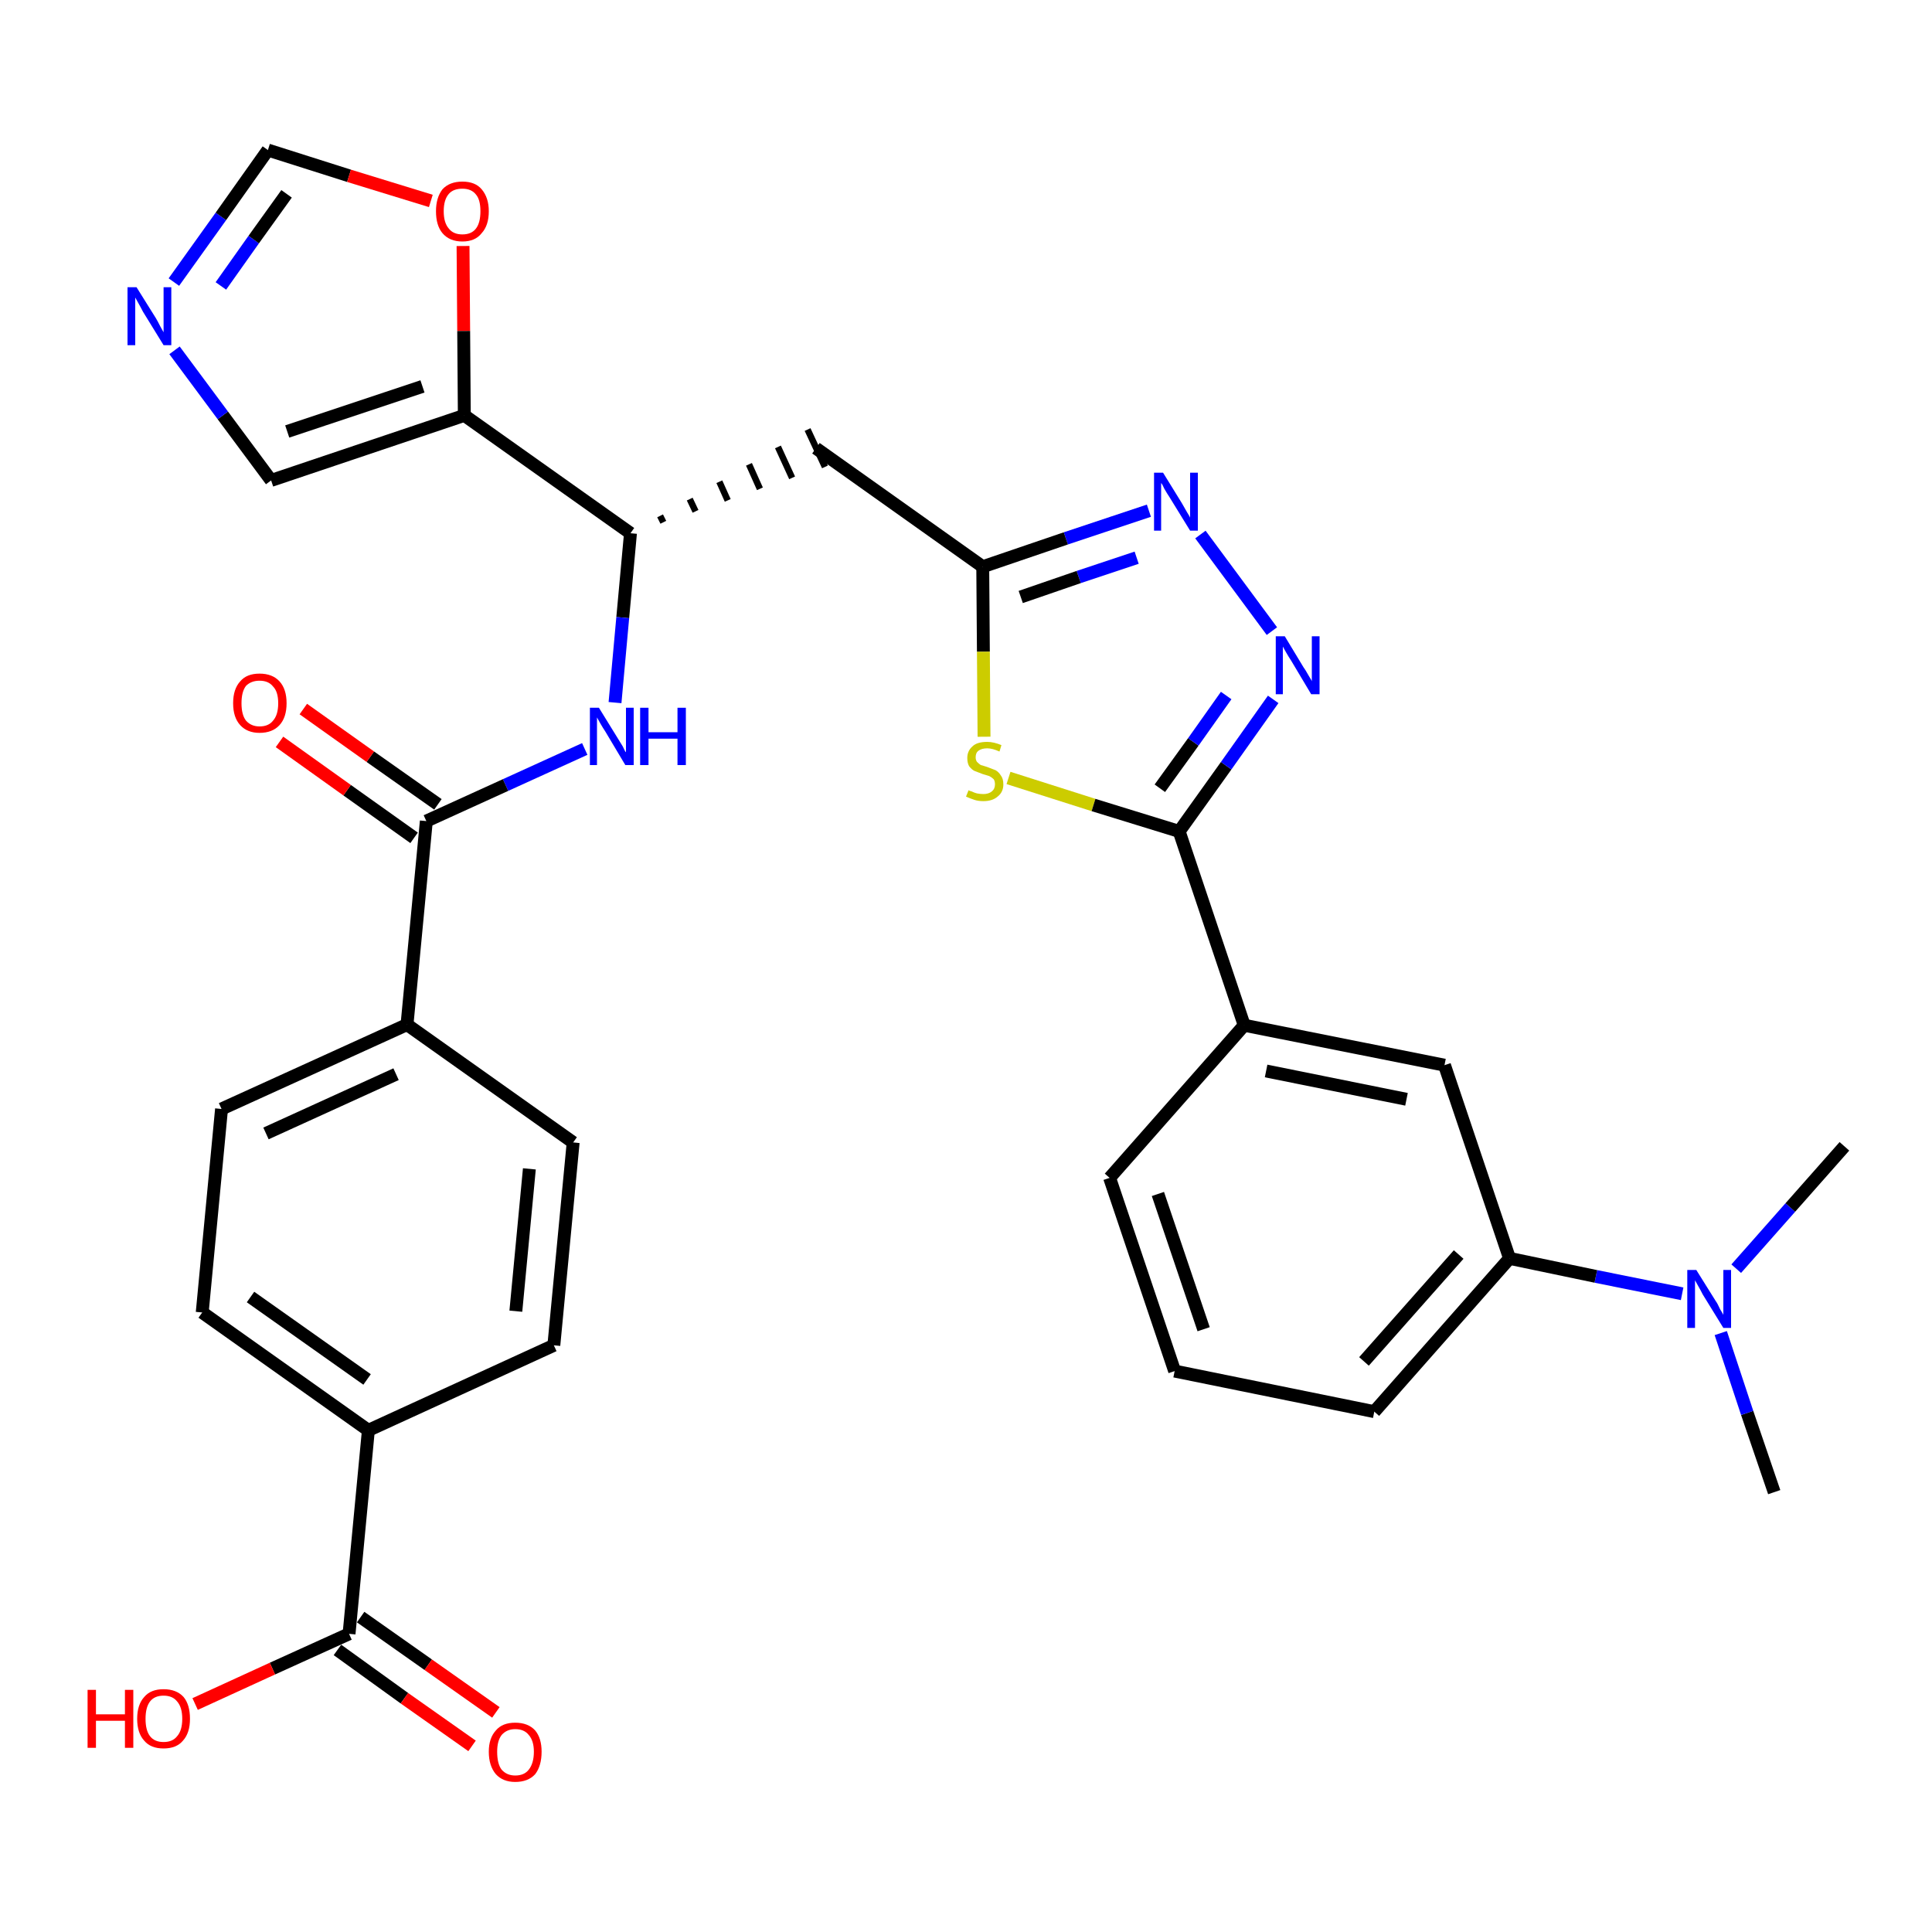 <?xml version='1.0' encoding='iso-8859-1'?>
<svg version='1.1' baseProfile='full'
              xmlns='http://www.w3.org/2000/svg'
                      xmlns:rdkit='http://www.rdkit.org/xml'
                      xmlns:xlink='http://www.w3.org/1999/xlink'
                  xml:space='preserve'
width='300px' height='300px' viewBox='0 0 300 300'>
<!-- END OF HEADER -->
<path class='bond-0 atom-0 atom-1' d='M 275.5,231.7 L 271.3,219.4' style='fill:none;fill-rule:evenodd;stroke:#000000;stroke-width:2.0px;stroke-linecap:butt;stroke-linejoin:miter;stroke-opacity:1' />
<path class='bond-0 atom-0 atom-1' d='M 271.3,219.4 L 267.2,207.0' style='fill:none;fill-rule:evenodd;stroke:#0000FF;stroke-width:2.0px;stroke-linecap:butt;stroke-linejoin:miter;stroke-opacity:1' />
<path class='bond-1 atom-1 atom-2' d='M 269.6,197.0 L 278.0,187.5' style='fill:none;fill-rule:evenodd;stroke:#0000FF;stroke-width:2.0px;stroke-linecap:butt;stroke-linejoin:miter;stroke-opacity:1' />
<path class='bond-1 atom-1 atom-2' d='M 278.0,187.5 L 286.4,178.0' style='fill:none;fill-rule:evenodd;stroke:#000000;stroke-width:2.0px;stroke-linecap:butt;stroke-linejoin:miter;stroke-opacity:1' />
<path class='bond-2 atom-1 atom-3' d='M 261.2,200.9 L 247.8,198.2' style='fill:none;fill-rule:evenodd;stroke:#0000FF;stroke-width:2.0px;stroke-linecap:butt;stroke-linejoin:miter;stroke-opacity:1' />
<path class='bond-2 atom-1 atom-3' d='M 247.8,198.2 L 234.4,195.4' style='fill:none;fill-rule:evenodd;stroke:#000000;stroke-width:2.0px;stroke-linecap:butt;stroke-linejoin:miter;stroke-opacity:1' />
<path class='bond-3 atom-3 atom-4' d='M 234.4,195.4 L 213.4,219.2' style='fill:none;fill-rule:evenodd;stroke:#000000;stroke-width:2.0px;stroke-linecap:butt;stroke-linejoin:miter;stroke-opacity:1' />
<path class='bond-3 atom-3 atom-4' d='M 226.5,194.8 L 211.8,211.4' style='fill:none;fill-rule:evenodd;stroke:#000000;stroke-width:2.0px;stroke-linecap:butt;stroke-linejoin:miter;stroke-opacity:1' />
<path class='bond-32 atom-32 atom-3' d='M 224.3,165.4 L 234.4,195.4' style='fill:none;fill-rule:evenodd;stroke:#000000;stroke-width:2.0px;stroke-linecap:butt;stroke-linejoin:miter;stroke-opacity:1' />
<path class='bond-4 atom-4 atom-5' d='M 213.4,219.2 L 182.4,212.9' style='fill:none;fill-rule:evenodd;stroke:#000000;stroke-width:2.0px;stroke-linecap:butt;stroke-linejoin:miter;stroke-opacity:1' />
<path class='bond-5 atom-5 atom-6' d='M 182.4,212.9 L 172.3,182.9' style='fill:none;fill-rule:evenodd;stroke:#000000;stroke-width:2.0px;stroke-linecap:butt;stroke-linejoin:miter;stroke-opacity:1' />
<path class='bond-5 atom-5 atom-6' d='M 186.9,206.4 L 179.8,185.4' style='fill:none;fill-rule:evenodd;stroke:#000000;stroke-width:2.0px;stroke-linecap:butt;stroke-linejoin:miter;stroke-opacity:1' />
<path class='bond-6 atom-6 atom-7' d='M 172.3,182.9 L 193.2,159.2' style='fill:none;fill-rule:evenodd;stroke:#000000;stroke-width:2.0px;stroke-linecap:butt;stroke-linejoin:miter;stroke-opacity:1' />
<path class='bond-7 atom-7 atom-8' d='M 193.2,159.2 L 183.1,129.1' style='fill:none;fill-rule:evenodd;stroke:#000000;stroke-width:2.0px;stroke-linecap:butt;stroke-linejoin:miter;stroke-opacity:1' />
<path class='bond-31 atom-7 atom-32' d='M 193.2,159.2 L 224.3,165.4' style='fill:none;fill-rule:evenodd;stroke:#000000;stroke-width:2.0px;stroke-linecap:butt;stroke-linejoin:miter;stroke-opacity:1' />
<path class='bond-31 atom-7 atom-32' d='M 196.6,166.3 L 218.4,170.7' style='fill:none;fill-rule:evenodd;stroke:#000000;stroke-width:2.0px;stroke-linecap:butt;stroke-linejoin:miter;stroke-opacity:1' />
<path class='bond-8 atom-8 atom-9' d='M 183.1,129.1 L 190.4,118.9' style='fill:none;fill-rule:evenodd;stroke:#000000;stroke-width:2.0px;stroke-linecap:butt;stroke-linejoin:miter;stroke-opacity:1' />
<path class='bond-8 atom-8 atom-9' d='M 190.4,118.9 L 197.7,108.6' style='fill:none;fill-rule:evenodd;stroke:#0000FF;stroke-width:2.0px;stroke-linecap:butt;stroke-linejoin:miter;stroke-opacity:1' />
<path class='bond-8 atom-8 atom-9' d='M 180.1,122.4 L 185.3,115.2' style='fill:none;fill-rule:evenodd;stroke:#000000;stroke-width:2.0px;stroke-linecap:butt;stroke-linejoin:miter;stroke-opacity:1' />
<path class='bond-8 atom-8 atom-9' d='M 185.3,115.2 L 190.4,108.0' style='fill:none;fill-rule:evenodd;stroke:#0000FF;stroke-width:2.0px;stroke-linecap:butt;stroke-linejoin:miter;stroke-opacity:1' />
<path class='bond-33 atom-31 atom-8' d='M 156.6,120.8 L 169.8,125.0' style='fill:none;fill-rule:evenodd;stroke:#CCCC00;stroke-width:2.0px;stroke-linecap:butt;stroke-linejoin:miter;stroke-opacity:1' />
<path class='bond-33 atom-31 atom-8' d='M 169.8,125.0 L 183.1,129.1' style='fill:none;fill-rule:evenodd;stroke:#000000;stroke-width:2.0px;stroke-linecap:butt;stroke-linejoin:miter;stroke-opacity:1' />
<path class='bond-9 atom-9 atom-10' d='M 197.5,98.0 L 186.4,83.0' style='fill:none;fill-rule:evenodd;stroke:#0000FF;stroke-width:2.0px;stroke-linecap:butt;stroke-linejoin:miter;stroke-opacity:1' />
<path class='bond-10 atom-10 atom-11' d='M 178.4,79.3 L 165.5,83.6' style='fill:none;fill-rule:evenodd;stroke:#0000FF;stroke-width:2.0px;stroke-linecap:butt;stroke-linejoin:miter;stroke-opacity:1' />
<path class='bond-10 atom-10 atom-11' d='M 165.5,83.6 L 152.6,88.0' style='fill:none;fill-rule:evenodd;stroke:#000000;stroke-width:2.0px;stroke-linecap:butt;stroke-linejoin:miter;stroke-opacity:1' />
<path class='bond-10 atom-10 atom-11' d='M 176.5,86.6 L 167.5,89.6' style='fill:none;fill-rule:evenodd;stroke:#0000FF;stroke-width:2.0px;stroke-linecap:butt;stroke-linejoin:miter;stroke-opacity:1' />
<path class='bond-10 atom-10 atom-11' d='M 167.5,89.6 L 158.5,92.7' style='fill:none;fill-rule:evenodd;stroke:#000000;stroke-width:2.0px;stroke-linecap:butt;stroke-linejoin:miter;stroke-opacity:1' />
<path class='bond-11 atom-11 atom-12' d='M 152.6,88.0 L 126.7,69.6' style='fill:none;fill-rule:evenodd;stroke:#000000;stroke-width:2.0px;stroke-linecap:butt;stroke-linejoin:miter;stroke-opacity:1' />
<path class='bond-30 atom-11 atom-31' d='M 152.6,88.0 L 152.7,101.2' style='fill:none;fill-rule:evenodd;stroke:#000000;stroke-width:2.0px;stroke-linecap:butt;stroke-linejoin:miter;stroke-opacity:1' />
<path class='bond-30 atom-11 atom-31' d='M 152.7,101.2 L 152.8,114.4' style='fill:none;fill-rule:evenodd;stroke:#CCCC00;stroke-width:2.0px;stroke-linecap:butt;stroke-linejoin:miter;stroke-opacity:1' />
<path class='bond-12 atom-13 atom-12' d='M 103.0,81.1 L 102.5,80.1' style='fill:none;fill-rule:evenodd;stroke:#000000;stroke-width:1.0px;stroke-linecap:butt;stroke-linejoin:miter;stroke-opacity:1' />
<path class='bond-12 atom-13 atom-12' d='M 108.0,79.4 L 107.1,77.5' style='fill:none;fill-rule:evenodd;stroke:#000000;stroke-width:1.0px;stroke-linecap:butt;stroke-linejoin:miter;stroke-opacity:1' />
<path class='bond-12 atom-13 atom-12' d='M 113.0,77.7 L 111.7,74.8' style='fill:none;fill-rule:evenodd;stroke:#000000;stroke-width:1.0px;stroke-linecap:butt;stroke-linejoin:miter;stroke-opacity:1' />
<path class='bond-12 atom-13 atom-12' d='M 118.0,75.9 L 116.3,72.1' style='fill:none;fill-rule:evenodd;stroke:#000000;stroke-width:1.0px;stroke-linecap:butt;stroke-linejoin:miter;stroke-opacity:1' />
<path class='bond-12 atom-13 atom-12' d='M 123.0,74.2 L 120.8,69.4' style='fill:none;fill-rule:evenodd;stroke:#000000;stroke-width:1.0px;stroke-linecap:butt;stroke-linejoin:miter;stroke-opacity:1' />
<path class='bond-12 atom-13 atom-12' d='M 128.1,72.5 L 125.4,66.7' style='fill:none;fill-rule:evenodd;stroke:#000000;stroke-width:1.0px;stroke-linecap:butt;stroke-linejoin:miter;stroke-opacity:1' />
<path class='bond-13 atom-13 atom-14' d='M 97.9,82.8 L 96.7,95.9' style='fill:none;fill-rule:evenodd;stroke:#000000;stroke-width:2.0px;stroke-linecap:butt;stroke-linejoin:miter;stroke-opacity:1' />
<path class='bond-13 atom-13 atom-14' d='M 96.7,95.9 L 95.5,109.1' style='fill:none;fill-rule:evenodd;stroke:#0000FF;stroke-width:2.0px;stroke-linecap:butt;stroke-linejoin:miter;stroke-opacity:1' />
<path class='bond-25 atom-13 atom-26' d='M 97.9,82.8 L 72.1,64.5' style='fill:none;fill-rule:evenodd;stroke:#000000;stroke-width:2.0px;stroke-linecap:butt;stroke-linejoin:miter;stroke-opacity:1' />
<path class='bond-14 atom-14 atom-15' d='M 90.8,116.3 L 78.5,121.9' style='fill:none;fill-rule:evenodd;stroke:#0000FF;stroke-width:2.0px;stroke-linecap:butt;stroke-linejoin:miter;stroke-opacity:1' />
<path class='bond-14 atom-14 atom-15' d='M 78.5,121.9 L 66.2,127.5' style='fill:none;fill-rule:evenodd;stroke:#000000;stroke-width:2.0px;stroke-linecap:butt;stroke-linejoin:miter;stroke-opacity:1' />
<path class='bond-15 atom-15 atom-16' d='M 68.0,124.9 L 57.5,117.5' style='fill:none;fill-rule:evenodd;stroke:#000000;stroke-width:2.0px;stroke-linecap:butt;stroke-linejoin:miter;stroke-opacity:1' />
<path class='bond-15 atom-15 atom-16' d='M 57.5,117.5 L 47.1,110.1' style='fill:none;fill-rule:evenodd;stroke:#FF0000;stroke-width:2.0px;stroke-linecap:butt;stroke-linejoin:miter;stroke-opacity:1' />
<path class='bond-15 atom-15 atom-16' d='M 64.3,130.1 L 53.9,122.7' style='fill:none;fill-rule:evenodd;stroke:#000000;stroke-width:2.0px;stroke-linecap:butt;stroke-linejoin:miter;stroke-opacity:1' />
<path class='bond-15 atom-15 atom-16' d='M 53.9,122.7 L 43.4,115.2' style='fill:none;fill-rule:evenodd;stroke:#FF0000;stroke-width:2.0px;stroke-linecap:butt;stroke-linejoin:miter;stroke-opacity:1' />
<path class='bond-16 atom-15 atom-17' d='M 66.2,127.5 L 63.2,159.1' style='fill:none;fill-rule:evenodd;stroke:#000000;stroke-width:2.0px;stroke-linecap:butt;stroke-linejoin:miter;stroke-opacity:1' />
<path class='bond-17 atom-17 atom-18' d='M 63.2,159.1 L 34.4,172.2' style='fill:none;fill-rule:evenodd;stroke:#000000;stroke-width:2.0px;stroke-linecap:butt;stroke-linejoin:miter;stroke-opacity:1' />
<path class='bond-17 atom-17 atom-18' d='M 61.5,166.8 L 41.3,176.0' style='fill:none;fill-rule:evenodd;stroke:#000000;stroke-width:2.0px;stroke-linecap:butt;stroke-linejoin:miter;stroke-opacity:1' />
<path class='bond-34 atom-25 atom-17' d='M 89.0,177.4 L 63.2,159.1' style='fill:none;fill-rule:evenodd;stroke:#000000;stroke-width:2.0px;stroke-linecap:butt;stroke-linejoin:miter;stroke-opacity:1' />
<path class='bond-18 atom-18 atom-19' d='M 34.4,172.2 L 31.4,203.8' style='fill:none;fill-rule:evenodd;stroke:#000000;stroke-width:2.0px;stroke-linecap:butt;stroke-linejoin:miter;stroke-opacity:1' />
<path class='bond-19 atom-19 atom-20' d='M 31.4,203.8 L 57.2,222.1' style='fill:none;fill-rule:evenodd;stroke:#000000;stroke-width:2.0px;stroke-linecap:butt;stroke-linejoin:miter;stroke-opacity:1' />
<path class='bond-19 atom-19 atom-20' d='M 38.9,201.4 L 57.0,214.2' style='fill:none;fill-rule:evenodd;stroke:#000000;stroke-width:2.0px;stroke-linecap:butt;stroke-linejoin:miter;stroke-opacity:1' />
<path class='bond-20 atom-20 atom-21' d='M 57.2,222.1 L 54.2,253.7' style='fill:none;fill-rule:evenodd;stroke:#000000;stroke-width:2.0px;stroke-linecap:butt;stroke-linejoin:miter;stroke-opacity:1' />
<path class='bond-23 atom-20 atom-24' d='M 57.2,222.1 L 86.0,208.9' style='fill:none;fill-rule:evenodd;stroke:#000000;stroke-width:2.0px;stroke-linecap:butt;stroke-linejoin:miter;stroke-opacity:1' />
<path class='bond-21 atom-21 atom-22' d='M 52.4,256.2 L 62.8,263.7' style='fill:none;fill-rule:evenodd;stroke:#000000;stroke-width:2.0px;stroke-linecap:butt;stroke-linejoin:miter;stroke-opacity:1' />
<path class='bond-21 atom-21 atom-22' d='M 62.8,263.7 L 73.3,271.1' style='fill:none;fill-rule:evenodd;stroke:#FF0000;stroke-width:2.0px;stroke-linecap:butt;stroke-linejoin:miter;stroke-opacity:1' />
<path class='bond-21 atom-21 atom-22' d='M 56.0,251.1 L 66.5,258.5' style='fill:none;fill-rule:evenodd;stroke:#000000;stroke-width:2.0px;stroke-linecap:butt;stroke-linejoin:miter;stroke-opacity:1' />
<path class='bond-21 atom-21 atom-22' d='M 66.5,258.5 L 77.0,265.9' style='fill:none;fill-rule:evenodd;stroke:#FF0000;stroke-width:2.0px;stroke-linecap:butt;stroke-linejoin:miter;stroke-opacity:1' />
<path class='bond-22 atom-21 atom-23' d='M 54.2,253.7 L 42.3,259.1' style='fill:none;fill-rule:evenodd;stroke:#000000;stroke-width:2.0px;stroke-linecap:butt;stroke-linejoin:miter;stroke-opacity:1' />
<path class='bond-22 atom-21 atom-23' d='M 42.3,259.1 L 30.3,264.6' style='fill:none;fill-rule:evenodd;stroke:#FF0000;stroke-width:2.0px;stroke-linecap:butt;stroke-linejoin:miter;stroke-opacity:1' />
<path class='bond-24 atom-24 atom-25' d='M 86.0,208.9 L 89.0,177.4' style='fill:none;fill-rule:evenodd;stroke:#000000;stroke-width:2.0px;stroke-linecap:butt;stroke-linejoin:miter;stroke-opacity:1' />
<path class='bond-24 atom-24 atom-25' d='M 80.1,203.6 L 82.2,181.5' style='fill:none;fill-rule:evenodd;stroke:#000000;stroke-width:2.0px;stroke-linecap:butt;stroke-linejoin:miter;stroke-opacity:1' />
<path class='bond-26 atom-26 atom-27' d='M 72.1,64.5 L 42.1,74.6' style='fill:none;fill-rule:evenodd;stroke:#000000;stroke-width:2.0px;stroke-linecap:butt;stroke-linejoin:miter;stroke-opacity:1' />
<path class='bond-26 atom-26 atom-27' d='M 65.6,60.0 L 44.6,67.0' style='fill:none;fill-rule:evenodd;stroke:#000000;stroke-width:2.0px;stroke-linecap:butt;stroke-linejoin:miter;stroke-opacity:1' />
<path class='bond-35 atom-30 atom-26' d='M 71.9,38.2 L 72.0,51.4' style='fill:none;fill-rule:evenodd;stroke:#FF0000;stroke-width:2.0px;stroke-linecap:butt;stroke-linejoin:miter;stroke-opacity:1' />
<path class='bond-35 atom-30 atom-26' d='M 72.0,51.4 L 72.1,64.5' style='fill:none;fill-rule:evenodd;stroke:#000000;stroke-width:2.0px;stroke-linecap:butt;stroke-linejoin:miter;stroke-opacity:1' />
<path class='bond-27 atom-27 atom-28' d='M 42.1,74.6 L 34.6,64.5' style='fill:none;fill-rule:evenodd;stroke:#000000;stroke-width:2.0px;stroke-linecap:butt;stroke-linejoin:miter;stroke-opacity:1' />
<path class='bond-27 atom-27 atom-28' d='M 34.6,64.5 L 27.1,54.4' style='fill:none;fill-rule:evenodd;stroke:#0000FF;stroke-width:2.0px;stroke-linecap:butt;stroke-linejoin:miter;stroke-opacity:1' />
<path class='bond-28 atom-28 atom-29' d='M 27.0,43.8 L 34.3,33.6' style='fill:none;fill-rule:evenodd;stroke:#0000FF;stroke-width:2.0px;stroke-linecap:butt;stroke-linejoin:miter;stroke-opacity:1' />
<path class='bond-28 atom-28 atom-29' d='M 34.3,33.6 L 41.6,23.3' style='fill:none;fill-rule:evenodd;stroke:#000000;stroke-width:2.0px;stroke-linecap:butt;stroke-linejoin:miter;stroke-opacity:1' />
<path class='bond-28 atom-28 atom-29' d='M 34.3,44.4 L 39.4,37.2' style='fill:none;fill-rule:evenodd;stroke:#0000FF;stroke-width:2.0px;stroke-linecap:butt;stroke-linejoin:miter;stroke-opacity:1' />
<path class='bond-28 atom-28 atom-29' d='M 39.4,37.2 L 44.5,30.1' style='fill:none;fill-rule:evenodd;stroke:#000000;stroke-width:2.0px;stroke-linecap:butt;stroke-linejoin:miter;stroke-opacity:1' />
<path class='bond-29 atom-29 atom-30' d='M 41.6,23.3 L 54.2,27.3' style='fill:none;fill-rule:evenodd;stroke:#000000;stroke-width:2.0px;stroke-linecap:butt;stroke-linejoin:miter;stroke-opacity:1' />
<path class='bond-29 atom-29 atom-30' d='M 54.2,27.3 L 66.9,31.2' style='fill:none;fill-rule:evenodd;stroke:#FF0000;stroke-width:2.0px;stroke-linecap:butt;stroke-linejoin:miter;stroke-opacity:1' />
<path  class='atom-1' d='M 263.4 197.2
L 266.4 202.0
Q 266.7 202.4, 267.1 203.3
Q 267.6 204.1, 267.6 204.2
L 267.6 197.2
L 268.8 197.2
L 268.8 206.2
L 267.6 206.2
L 264.4 201.0
Q 264.1 200.4, 263.7 199.7
Q 263.3 199.0, 263.2 198.8
L 263.2 206.2
L 262.0 206.2
L 262.0 197.2
L 263.4 197.2
' fill='#0000FF'/>
<path  class='atom-9' d='M 199.5 98.8
L 202.4 103.6
Q 202.7 104.0, 203.2 104.9
Q 203.7 105.7, 203.7 105.8
L 203.7 98.8
L 204.9 98.8
L 204.9 107.8
L 203.6 107.8
L 200.5 102.6
Q 200.1 102.0, 199.7 101.3
Q 199.3 100.6, 199.2 100.4
L 199.2 107.8
L 198.1 107.8
L 198.1 98.8
L 199.5 98.8
' fill='#0000FF'/>
<path  class='atom-10' d='M 180.6 73.4
L 183.5 78.1
Q 183.8 78.6, 184.3 79.5
Q 184.8 80.3, 184.8 80.4
L 184.8 73.4
L 186.0 73.4
L 186.0 82.4
L 184.8 82.4
L 181.6 77.2
Q 181.2 76.6, 180.8 75.9
Q 180.5 75.2, 180.3 75.0
L 180.3 82.4
L 179.2 82.4
L 179.2 73.4
L 180.6 73.4
' fill='#0000FF'/>
<path  class='atom-14' d='M 93.0 109.9
L 95.9 114.6
Q 96.2 115.1, 96.7 115.9
Q 97.1 116.8, 97.2 116.8
L 97.2 109.9
L 98.4 109.9
L 98.4 118.8
L 97.1 118.8
L 94.0 113.6
Q 93.6 113.0, 93.2 112.3
Q 92.8 111.6, 92.7 111.4
L 92.7 118.8
L 91.6 118.8
L 91.6 109.9
L 93.0 109.9
' fill='#0000FF'/>
<path  class='atom-14' d='M 99.4 109.9
L 100.7 109.9
L 100.7 113.7
L 105.2 113.7
L 105.2 109.9
L 106.5 109.9
L 106.5 118.8
L 105.2 118.8
L 105.2 114.7
L 100.7 114.7
L 100.7 118.8
L 99.4 118.8
L 99.4 109.9
' fill='#0000FF'/>
<path  class='atom-16' d='M 36.2 109.2
Q 36.2 107.0, 37.3 105.8
Q 38.3 104.6, 40.3 104.6
Q 42.3 104.6, 43.4 105.8
Q 44.5 107.0, 44.5 109.2
Q 44.5 111.4, 43.4 112.6
Q 42.3 113.8, 40.3 113.8
Q 38.4 113.8, 37.3 112.6
Q 36.2 111.4, 36.2 109.2
M 40.3 112.8
Q 41.7 112.8, 42.4 111.9
Q 43.2 111.0, 43.2 109.2
Q 43.2 107.4, 42.4 106.6
Q 41.7 105.7, 40.3 105.7
Q 39.0 105.7, 38.2 106.5
Q 37.5 107.4, 37.5 109.2
Q 37.5 111.0, 38.2 111.9
Q 39.0 112.8, 40.3 112.8
' fill='#FF0000'/>
<path  class='atom-22' d='M 75.9 272.0
Q 75.9 269.9, 77.0 268.7
Q 78.0 267.5, 80.0 267.5
Q 82.0 267.5, 83.1 268.7
Q 84.1 269.9, 84.1 272.0
Q 84.1 274.2, 83.1 275.5
Q 82.0 276.7, 80.0 276.7
Q 78.1 276.7, 77.0 275.5
Q 75.9 274.2, 75.9 272.0
M 80.0 275.7
Q 81.4 275.7, 82.1 274.8
Q 82.9 273.8, 82.9 272.0
Q 82.9 270.3, 82.1 269.4
Q 81.4 268.5, 80.0 268.5
Q 78.7 268.5, 77.9 269.4
Q 77.2 270.3, 77.2 272.0
Q 77.2 273.9, 77.9 274.8
Q 78.7 275.7, 80.0 275.7
' fill='#FF0000'/>
<path  class='atom-23' d='M 13.6 262.4
L 14.9 262.4
L 14.9 266.2
L 19.4 266.2
L 19.4 262.4
L 20.7 262.4
L 20.7 271.4
L 19.4 271.4
L 19.4 267.2
L 14.9 267.2
L 14.9 271.4
L 13.6 271.4
L 13.6 262.4
' fill='#FF0000'/>
<path  class='atom-23' d='M 21.3 266.9
Q 21.3 264.7, 22.4 263.5
Q 23.4 262.3, 25.4 262.3
Q 27.4 262.3, 28.5 263.5
Q 29.5 264.7, 29.5 266.9
Q 29.5 269.1, 28.4 270.3
Q 27.4 271.5, 25.4 271.5
Q 23.4 271.5, 22.4 270.3
Q 21.3 269.1, 21.3 266.9
M 25.4 270.5
Q 26.8 270.5, 27.5 269.6
Q 28.3 268.7, 28.3 266.9
Q 28.3 265.1, 27.5 264.2
Q 26.8 263.3, 25.4 263.3
Q 24.0 263.3, 23.3 264.2
Q 22.6 265.1, 22.6 266.9
Q 22.6 268.7, 23.3 269.6
Q 24.0 270.5, 25.4 270.5
' fill='#FF0000'/>
<path  class='atom-28' d='M 21.2 44.6
L 24.2 49.4
Q 24.5 49.9, 24.9 50.7
Q 25.4 51.6, 25.4 51.6
L 25.4 44.6
L 26.6 44.6
L 26.6 53.6
L 25.4 53.6
L 22.2 48.4
Q 21.9 47.8, 21.5 47.1
Q 21.1 46.4, 21.0 46.2
L 21.0 53.6
L 19.8 53.6
L 19.8 44.6
L 21.2 44.6
' fill='#0000FF'/>
<path  class='atom-30' d='M 67.7 32.8
Q 67.7 30.7, 68.7 29.4
Q 69.8 28.2, 71.8 28.2
Q 73.8 28.2, 74.8 29.4
Q 75.9 30.7, 75.9 32.8
Q 75.9 35.0, 74.8 36.2
Q 73.8 37.5, 71.8 37.5
Q 69.8 37.5, 68.7 36.2
Q 67.7 35.0, 67.7 32.8
M 71.8 36.4
Q 73.2 36.4, 73.9 35.5
Q 74.6 34.6, 74.6 32.8
Q 74.6 31.0, 73.9 30.2
Q 73.2 29.3, 71.8 29.3
Q 70.4 29.3, 69.7 30.1
Q 68.9 31.0, 68.9 32.8
Q 68.9 34.6, 69.7 35.5
Q 70.4 36.4, 71.8 36.4
' fill='#FF0000'/>
<path  class='atom-31' d='M 150.4 122.7
Q 150.5 122.8, 150.9 122.9
Q 151.3 123.1, 151.7 123.2
Q 152.2 123.3, 152.7 123.3
Q 153.5 123.3, 154.0 122.9
Q 154.5 122.5, 154.5 121.8
Q 154.5 121.3, 154.3 121.0
Q 154.0 120.7, 153.6 120.5
Q 153.3 120.4, 152.6 120.2
Q 151.8 119.9, 151.3 119.7
Q 150.9 119.5, 150.5 119.0
Q 150.2 118.5, 150.2 117.7
Q 150.2 116.6, 151.0 115.9
Q 151.7 115.2, 153.3 115.2
Q 154.3 115.2, 155.5 115.7
L 155.2 116.7
Q 154.1 116.2, 153.3 116.2
Q 152.4 116.2, 151.9 116.6
Q 151.5 116.9, 151.5 117.6
Q 151.5 118.0, 151.7 118.3
Q 152.0 118.6, 152.3 118.8
Q 152.7 118.9, 153.3 119.1
Q 154.1 119.4, 154.6 119.6
Q 155.1 119.9, 155.4 120.4
Q 155.8 120.9, 155.8 121.8
Q 155.8 123.0, 154.9 123.7
Q 154.1 124.4, 152.7 124.4
Q 151.9 124.4, 151.3 124.2
Q 150.7 124.0, 150.0 123.7
L 150.4 122.7
' fill='#CCCC00'/>
</svg>
